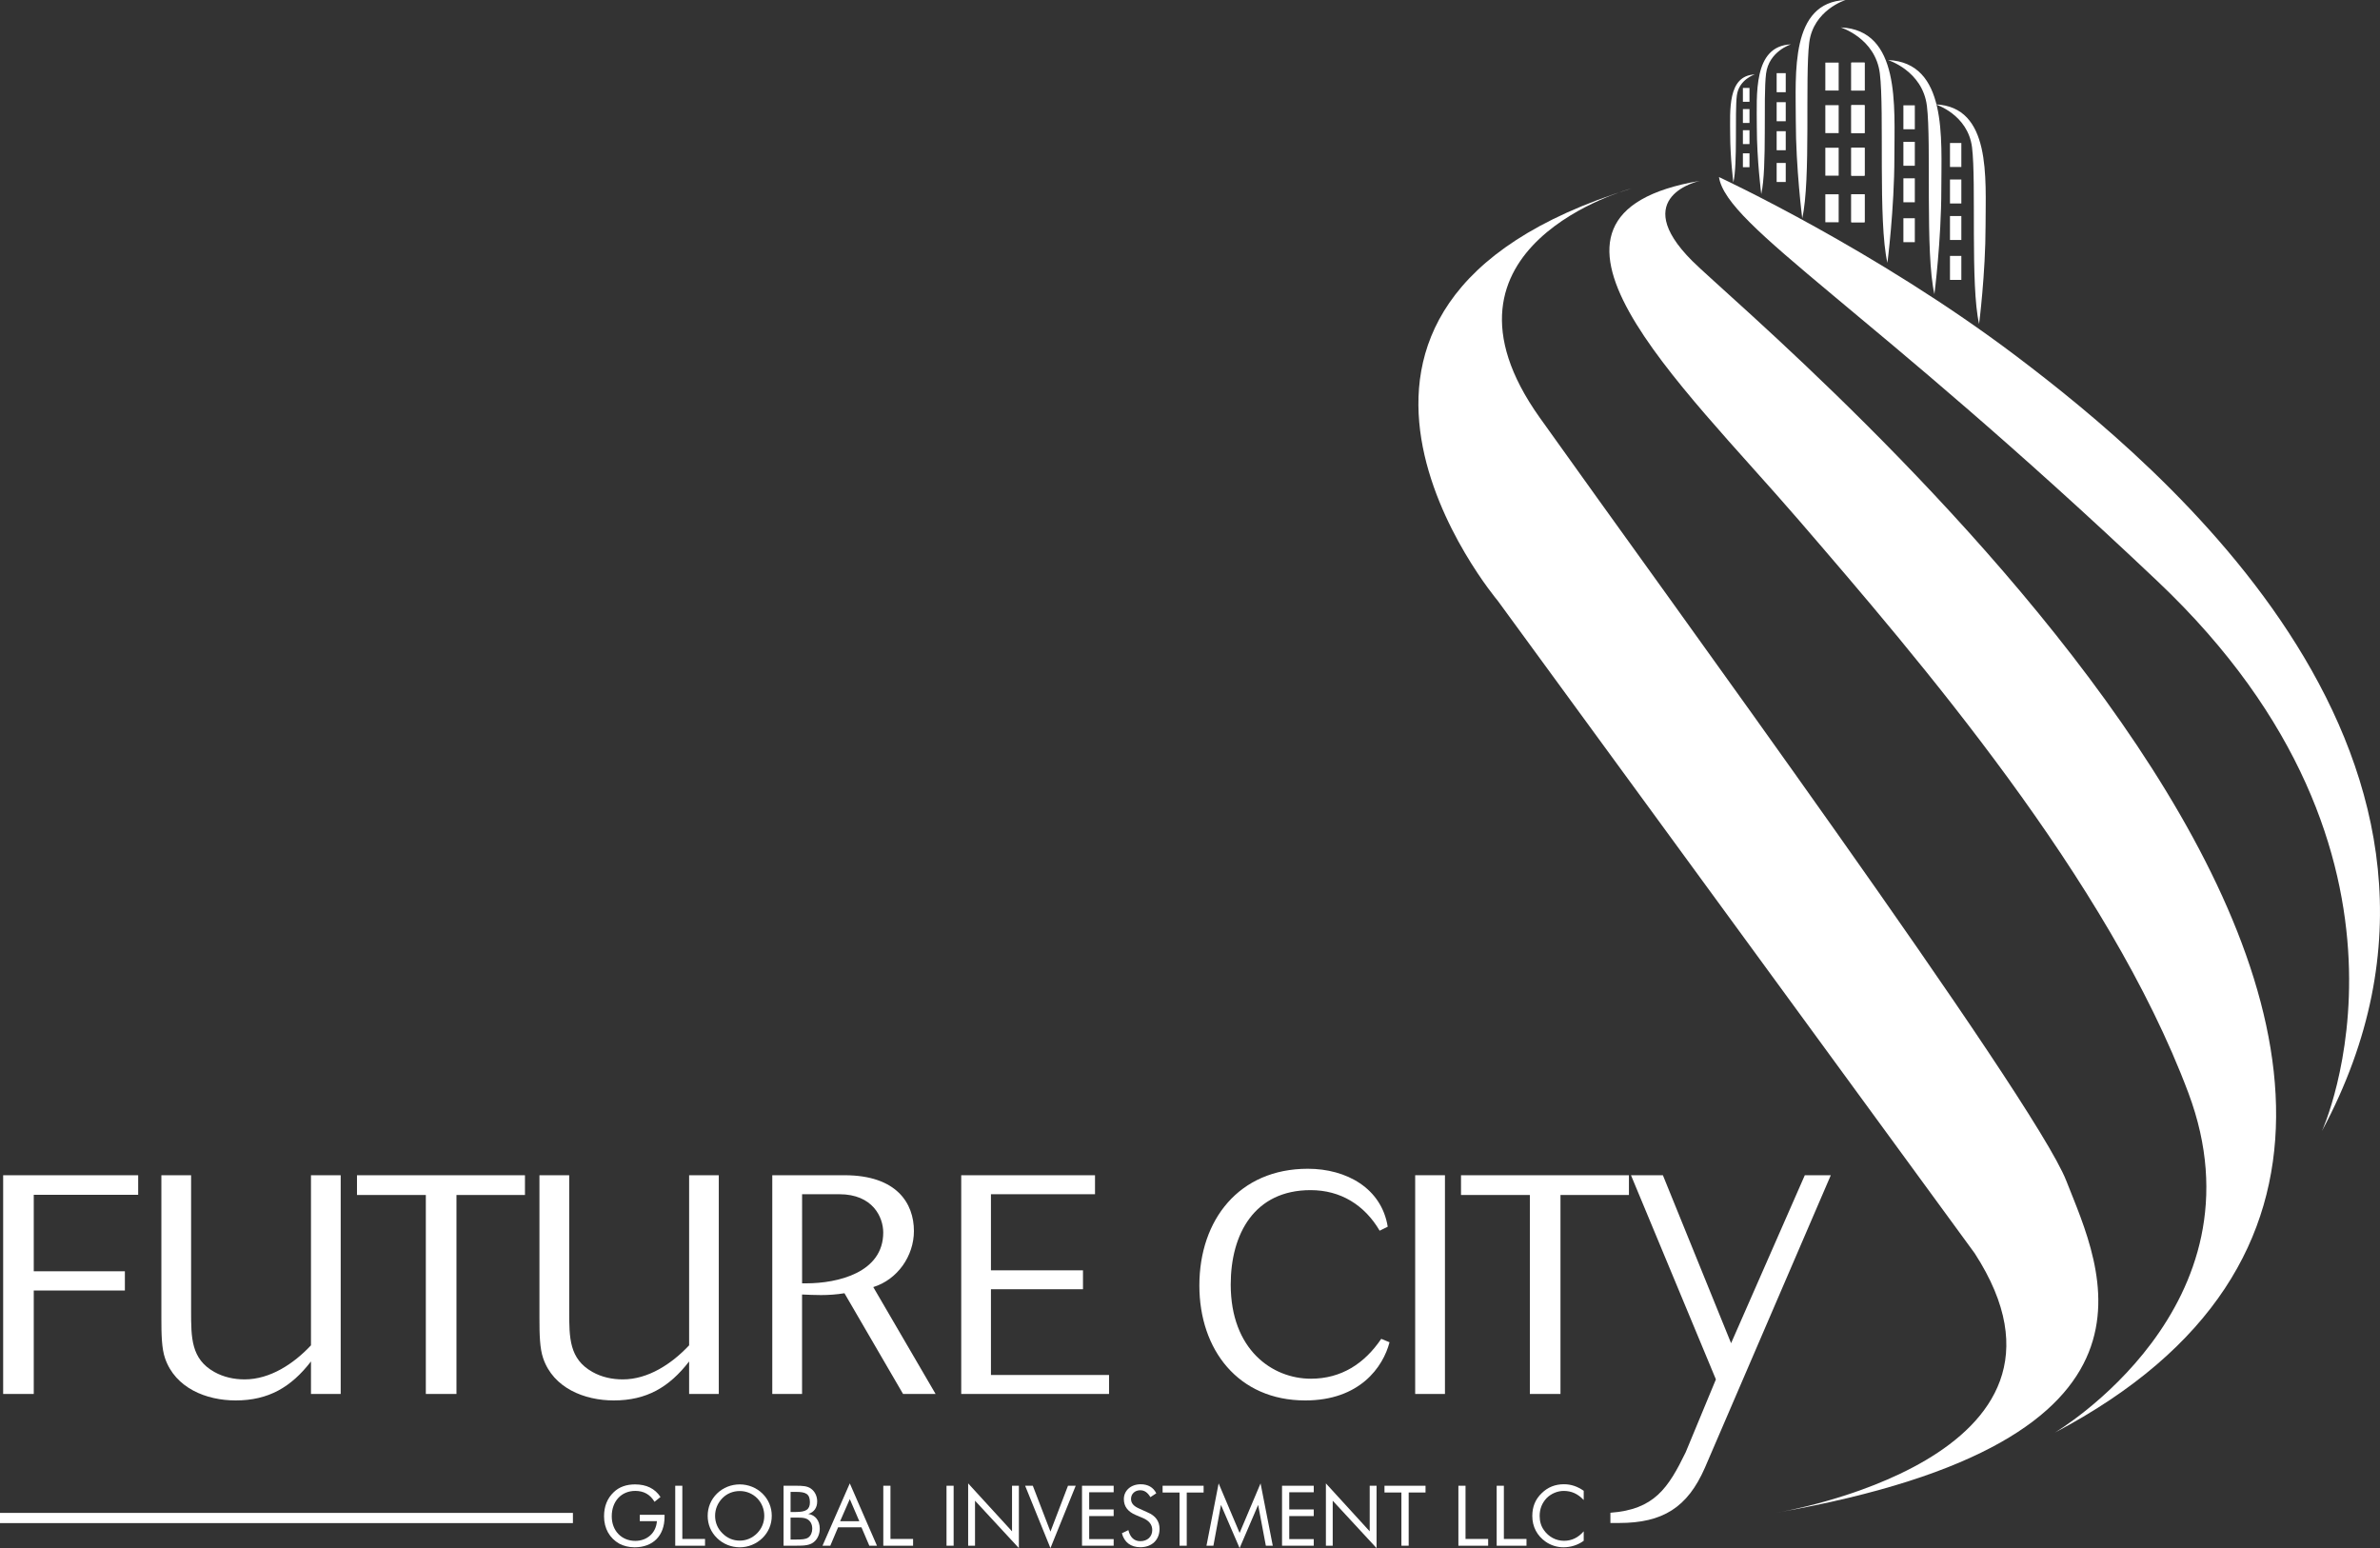 <?xml version="1.0" encoding="iso-8859-1"?>
<!-- Generator: Adobe Illustrator 18.1.1, SVG Export Plug-In . SVG Version: 6.00 Build 0)  -->
<svg version="1.1" xmlns="http://www.w3.org/2000/svg" xmlns:xlink="http://www.w3.org/1999/xlink" x="0px" y="0px"
	 viewBox="0 0 125.078 81.357" style="enable-background:new 0 0 125.078 81.357;" xml:space="preserve">
<rect x="0" y="0" width="125.078" height="81.357" fill="#333333" stroke="none"/>
<g id="future-city">
	<g>
		<g>
			<g>
				<path style="fill:#FFFFFF;" d="M1.774,62.79v4.017h4.789v1.013H1.774v5.435H0.166V61.761h7.096v1.029H1.774z"/>
				<path style="fill:#FFFFFF;" d="M16.343,73.256v-1.709c-1.042,1.351-2.233,2.049-3.959,2.049c-1.545,0-3.172-0.652-3.709-2.213
					c-0.18-0.519-0.194-1.236-0.194-2.116v-7.506h1.562v7.134c0,1.409,0,2.519,1.219,3.203c0.494,0.277,1.044,0.392,1.595,0.392
					c1.335,0,2.574-0.817,3.486-1.79v-8.939h1.562v11.495H16.343z"/>
				<path style="fill:#FFFFFF;" d="M23.989,62.8v10.456h-1.61V62.8h-3.618v-1.039h8.828V62.8H23.989z"/>
				<path style="fill:#FFFFFF;" d="M36.216,73.256v-1.709c-1.044,1.351-2.232,2.049-3.96,2.049c-1.543,0-3.175-0.652-3.709-2.213
					c-0.18-0.519-0.197-1.236-0.197-2.116v-7.506h1.564v7.134c0,1.409,0,2.519,1.22,3.203c0.49,0.277,1.041,0.392,1.598,0.392
					c1.333,0,2.569-0.817,3.484-1.79v-8.939h1.559v11.495H36.216z"/>
				<path style="fill:#FFFFFF;" d="M44.38,61.761c2.755,0,3.65,1.482,3.65,2.931c0,1.316-0.867,2.555-2.136,2.947l3.275,5.617h-1.71
					l-3.08-5.294c-0.403,0.067-0.826,0.097-1.234,0.097c-0.324,0-0.67-0.016-0.994-0.03v5.227h-1.565V61.761H44.38z M42.153,67.442
					h0.21c1.678,0,4.054-0.568,4.054-2.67c0-0.795-0.538-2.013-2.309-2.013h-1.955V67.442z"/>
				<path style="fill:#FFFFFF;" d="M50.516,73.256V61.761h7.031v0.997h-5.469v3.999h4.837v0.994h-4.837v4.508h6.207v0.997H50.516z"
					/>
				<path style="fill:#FFFFFF;" d="M72.507,64.676c-0.8-1.355-2.051-2.132-3.631-2.132c-2.949,0-4.197,2.296-4.197,4.962
					c0,3.42,2.178,4.948,4.214,4.948c1.595,0,2.815-0.793,3.697-2.095l0.435,0.18c-0.34,1.3-1.561,3.057-4.428,3.057
					c-3.528,0-5.566-2.669-5.566-6.039c0-3.449,2.084-6.136,5.7-6.136c2.034,0,3.874,1.024,4.199,3.045L72.507,64.676z"/>
				<path style="fill:#FFFFFF;" d="M74.373,73.256V61.761h1.565v11.495H74.373z"/>
				<path style="fill:#FFFFFF;" d="M82.009,62.8v10.456H80.4V62.8h-3.618v-1.039h8.825V62.8H82.009z"/>
				<path style="fill:#FFFFFF;" d="M89.597,77.137c-0.913,2.086-2.215,2.899-4.51,2.899h-0.454v-0.538
					c2.309-0.166,3.042-1.303,3.955-3.176l1.589-3.832l-4.463-10.729h1.677l3.584,8.827l3.874-8.827h1.366L89.597,77.137z"/>
			</g>
		</g>
	</g>
	<g>
		<path style="fill:#FFFFFF;" d="M34.925,79.605c0,0.033,0,0.067,0,0.104c0,1.006-0.616,1.605-1.574,1.605
			c-0.312,0-0.582-0.074-0.795-0.185c-0.515-0.287-0.811-0.801-0.811-1.444c0-0.522,0.171-0.946,0.507-1.266
			c0.286-0.277,0.667-0.41,1.12-0.41c0.599,0,1.044,0.215,1.34,0.661l-0.315,0.253c-0.226-0.385-0.567-0.573-1.009-0.573
			c-0.733,0-1.238,0.543-1.238,1.336c0,0.758,0.516,1.291,1.238,1.291c0.62,0,1.092-0.419,1.135-1.036h-0.899v-0.334H34.925z"/>
		<path style="fill:#FFFFFF;" d="M35.486,78.079h0.373v2.796h1.193v0.356h-1.566V78.079z"/>
		<path style="fill:#FFFFFF;" d="M40.067,80.83c-0.319,0.311-0.751,0.484-1.19,0.484c-0.45,0-0.878-0.176-1.194-0.484
			c-0.321-0.312-0.492-0.717-0.492-1.171c0-0.445,0.171-0.856,0.492-1.172c0.316-0.307,0.744-0.479,1.194-0.479
			c0.443,0,0.875,0.172,1.19,0.479c0.323,0.316,0.492,0.726,0.492,1.172C40.559,80.113,40.386,80.517,40.067,80.83z M39.79,80.575
			c0.243-0.247,0.375-0.562,0.375-0.916c0-0.35-0.132-0.679-0.375-0.927c-0.251-0.245-0.567-0.375-0.913-0.375
			c-0.352,0-0.672,0.13-0.913,0.375c-0.249,0.256-0.383,0.576-0.383,0.927c0,0.355,0.133,0.67,0.383,0.916
			c0.251,0.255,0.561,0.388,0.913,0.388C39.221,80.963,39.535,80.83,39.79,80.575z"/>
		<path style="fill:#FFFFFF;" d="M41.179,78.079h0.654c0.348,0,0.597,0.012,0.793,0.157c0.199,0.146,0.32,0.387,0.32,0.668
			c0,0.338-0.171,0.567-0.467,0.657c0.369,0.056,0.603,0.351,0.603,0.777c0,0.256-0.099,0.498-0.259,0.654
			c-0.23,0.226-0.538,0.238-0.99,0.238h-0.654V78.079z M41.548,79.458h0.286c0.509,0,0.73-0.123,0.73-0.509
			c0-0.451-0.23-0.547-0.73-0.547h-0.286V79.458z M41.548,80.906h0.286c0.302,0,0.509-0.01,0.646-0.106
			c0.13-0.094,0.207-0.267,0.207-0.462c0-0.228-0.088-0.401-0.261-0.503c-0.133-0.072-0.285-0.081-0.481-0.081
			c-0.031,0-0.07,0-0.112,0h-0.286V80.906z"/>
		<path style="fill:#FFFFFF;" d="M46.088,81.23h-0.402l-0.413-0.967h-1.228l-0.409,0.967h-0.41l1.434-3.275L46.088,81.23z
			 M44.152,79.943h1.008L44.66,78.78L44.152,79.943z"/>
		<path style="fill:#FFFFFF;" d="M46.421,78.079h0.376v2.796h1.189v0.356h-1.565V78.079z"/>
		<path style="fill:#FFFFFF;" d="M49.743,78.079h0.374v3.151h-0.374V78.079z"/>
		<path style="fill:#FFFFFF;" d="M50.88,77.955l2.306,2.52v-2.396h0.36v3.278l-2.305-2.492v2.365H50.88V77.955z"/>
		<path style="fill:#FFFFFF;" d="M53.875,78.079h0.403l0.927,2.411l0.922-2.411h0.406l-1.328,3.278L53.875,78.079z"/>
		<path style="fill:#FFFFFF;" d="M56.864,78.079h1.663v0.343h-1.286v0.903h1.286v0.348h-1.286v1.21h1.286v0.347h-1.663V78.079z"/>
		<path style="fill:#FFFFFF;" d="M60.939,80.344c0,0.58-0.404,0.966-1.012,0.966c-0.5,0-0.848-0.263-0.966-0.735l0.34-0.165
			c0.09,0.385,0.308,0.582,0.627,0.582c0.376,0,0.627-0.24,0.627-0.585c0-0.28-0.161-0.489-0.486-0.63l-0.383-0.161
			c-0.421-0.178-0.623-0.454-0.623-0.838c0-0.439,0.364-0.777,0.884-0.777c0.381,0,0.666,0.162,0.82,0.475l-0.309,0.203
			c-0.141-0.241-0.312-0.363-0.534-0.363c-0.281,0-0.484,0.191-0.484,0.455c0,0.229,0.142,0.383,0.426,0.506l0.446,0.203
			C60.731,79.654,60.939,79.95,60.939,80.344z"/>
		<path style="fill:#FFFFFF;" d="M61.989,78.434h-0.89v-0.355h2.155v0.355h-0.886v2.796h-0.379V78.434z"/>
		<path style="fill:#FFFFFF;" d="M64.166,79.086l-0.397,2.144h-0.364l0.639-3.275l1.102,2.604l1.101-2.604l0.642,3.275h-0.364
			l-0.405-2.144l-0.974,2.271L64.166,79.086z"/>
		<path style="fill:#FFFFFF;" d="M67.376,78.079h1.666v0.343h-1.287v0.903h1.287v0.348h-1.287v1.21h1.287v0.347h-1.666V78.079z"/>
		<path style="fill:#FFFFFF;" d="M69.681,77.955l2.302,2.52v-2.396h0.361v3.278l-2.305-2.492v2.365h-0.358V77.955z"/>
		<path style="fill:#FFFFFF;" d="M73.649,78.434h-0.889v-0.355h2.157v0.355h-0.886v2.796h-0.382V78.434z"/>
		<path style="fill:#FFFFFF;" d="M76.645,78.079h0.374v2.796h1.189v0.356h-1.564V78.079z"/>
		<path style="fill:#FFFFFF;" d="M78.656,78.079h0.378v2.796h1.189v0.356h-1.567V78.079z"/>
		<path style="fill:#FFFFFF;" d="M82.179,78.351c-0.33,0-0.667,0.144-0.9,0.38c-0.239,0.256-0.364,0.563-0.364,0.935
			c0,0.287,0.074,0.535,0.222,0.743c0.249,0.357,0.635,0.563,1.059,0.563c0.398,0,0.745-0.163,1.034-0.498v0.498
			c-0.312,0.225-0.677,0.341-1.065,0.341c-0.335,0-0.657-0.101-0.929-0.288c-0.458-0.32-0.708-0.793-0.708-1.356
			c0-0.49,0.162-0.881,0.495-1.2c0.319-0.314,0.707-0.469,1.169-0.469c0.375,0,0.709,0.116,1.038,0.344v0.485
			C82.923,78.504,82.591,78.351,82.179,78.351z"/>
	</g>
	<rect y="79.506" style="fill:#FFFFFF;" width="30.109" height="0.536"/>
	<g>
		<path style="fill:#FFFFFF;" d="M90.338,9.305c0,0,8.22,3.809,15.644,9.425c7.419,5.617,26.473,21.261,16.045,40.708
			c0,0,6.615-14.436-8.626-28.878C98.16,16.122,90.739,11.914,90.338,9.305z"/>
		<path style="fill:#FFFFFF;" d="M89.336,9.503c0,0-3.807,0.806-0.402,4.21c3.411,3.412,52.546,43.925,19.05,61.576
			c0,0,11.236-6.621,7.024-17.854c-4.209-11.23-14.237-22.861-20.459-30.083C88.331,20.133,78.709,11.309,89.336,9.503z"/>
		<path style="fill:#FFFFFF;" d="M85.727,9.908c0,0-11.232,3.005-4.813,12.032c6.414,9.024,25.979,35.778,27.675,40.107
			c1.806,4.616,6.418,13.639-15.237,17.45c0,0,17.446-2.806,10.423-13.637L78.709,31.566C78.709,31.566,65.669,16.122,85.727,9.908z
			"/>
	</g>
	<g>
		<path style="fill:#FFFFFF;" d="M96.991,0c0,0-1.694,0.523-1.909,2.244c-0.229,1.832,0.093,7.228-0.368,9.226
			c0,0-0.338-2.645-0.338-5.134C94.376,3.844,94.069,0.123,96.991,0z"/>
		<path style="fill:#FFFFFF;" d="M96.734,1.44c0,0,1.827,0.563,2.059,2.421c0.245,1.974-0.101,7.795,0.398,9.952
			c0,0,0.366-2.852,0.366-5.54C99.557,5.586,99.886,1.571,96.734,1.44z"/>
		<path style="fill:#FFFFFF;" d="M99.218,3.155c0,0,1.816,0.56,2.048,2.407c0.243,1.963-0.101,7.751,0.395,9.894
			c0,0,0.363-2.837,0.363-5.507C102.024,7.277,102.353,3.287,99.218,3.155z"/>
		<path style="fill:#FFFFFF;" d="M101.722,5.485c0,0,1.698,0.527,1.916,2.258c0.228,1.842-0.093,7.269,0.371,9.28
			c0,0,0.34-2.66,0.34-5.165S104.657,5.61,101.722,5.485z"/>
		<path style="fill:#FFFFFF;" d="M94.122,2.331c0,0-1.161,0.36-1.309,1.54c-0.158,1.257,0.063,4.958-0.253,6.329
			c0,0-0.232-1.815-0.232-3.524C92.328,4.969,92.119,2.416,94.122,2.331z"/>
		<path style="fill:#FFFFFF;" d="M92.22,3.913c0,0-0.837,0.259-0.943,1.111c-0.112,0.907,0.046,3.576-0.183,4.564
			c0,0-0.167-1.307-0.167-2.539C90.927,5.816,90.775,3.974,92.22,3.913z"/>
		<g>
			<rect x="95.928" y="3.29" style="fill:#FFFFFF;" width="0.701" height="1.468"/>
			<rect x="97.293" y="3.29" style="fill:#FFFFFF;" width="0.698" height="1.468"/>
			<rect x="95.928" y="5.527" style="fill:#FFFFFF;" width="0.701" height="1.468"/>
			<rect x="97.293" y="5.527" style="fill:#FFFFFF;" width="0.698" height="1.468"/>
			<rect x="95.928" y="7.764" style="fill:#FFFFFF;" width="0.701" height="1.468"/>
			<rect x="97.293" y="7.764" style="fill:#FFFFFF;" width="0.698" height="1.468"/>
			<rect x="95.928" y="10.21" style="fill:#FFFFFF;" width="0.701" height="1.47"/>
			<rect x="97.293" y="10.21" style="fill:#FFFFFF;" width="0.698" height="1.47"/>
		</g>
		<rect x="97.293" y="3.29" style="fill:#FFFFFF;" width="0.698" height="1.468"/>
		<rect x="97.293" y="5.527" style="fill:#FFFFFF;" width="0.698" height="1.468"/>
		<rect x="97.293" y="7.764" style="fill:#FFFFFF;" width="0.698" height="1.468"/>
		<rect x="97.293" y="10.21" style="fill:#FFFFFF;" width="0.698" height="1.47"/>
		<g>
			<rect x="100.031" y="5.535" style="fill:#FFFFFF;" width="0.6" height="1.258"/>
			<rect x="100.031" y="7.453" style="fill:#FFFFFF;" width="0.6" height="1.258"/>
			<rect x="100.031" y="9.371" style="fill:#FFFFFF;" width="0.6" height="1.259"/>
			<rect x="100.031" y="11.469" style="fill:#FFFFFF;" width="0.6" height="1.258"/>
		</g>
		<g>
			<rect x="102.479" y="7.515" style="fill:#FFFFFF;" width="0.597" height="1.26"/>
			<rect x="102.479" y="9.433" style="fill:#FFFFFF;" width="0.597" height="1.26"/>
			<rect x="102.479" y="11.353" style="fill:#FFFFFF;" width="0.597" height="1.258"/>
			<rect x="102.479" y="13.449" style="fill:#FFFFFF;" width="0.597" height="1.26"/>
		</g>
		<g>
			<rect x="93.37" y="3.844" style="fill:#FFFFFF;" width="0.477" height="1.002"/>
			<rect x="93.37" y="5.37" style="fill:#FFFFFF;" width="0.477" height="1.002"/>
			<rect x="93.37" y="6.895" style="fill:#FFFFFF;" width="0.477" height="1"/>
			<rect x="93.37" y="8.564" style="fill:#FFFFFF;" width="0.477" height="1"/>
		</g>
		<g>
			<rect x="91.596" y="4.621" style="fill:#FFFFFF;" width="0.346" height="0.728"/>
			<rect x="91.596" y="5.732" style="fill:#FFFFFF;" width="0.346" height="0.73"/>
			<rect x="91.596" y="6.843" style="fill:#FFFFFF;" width="0.346" height="0.729"/>
			<rect x="91.596" y="8.058" style="fill:#FFFFFF;" width="0.346" height="0.729"/>
		</g>
	</g>
</g>
<g id="Layer_1">
</g>
</svg>
